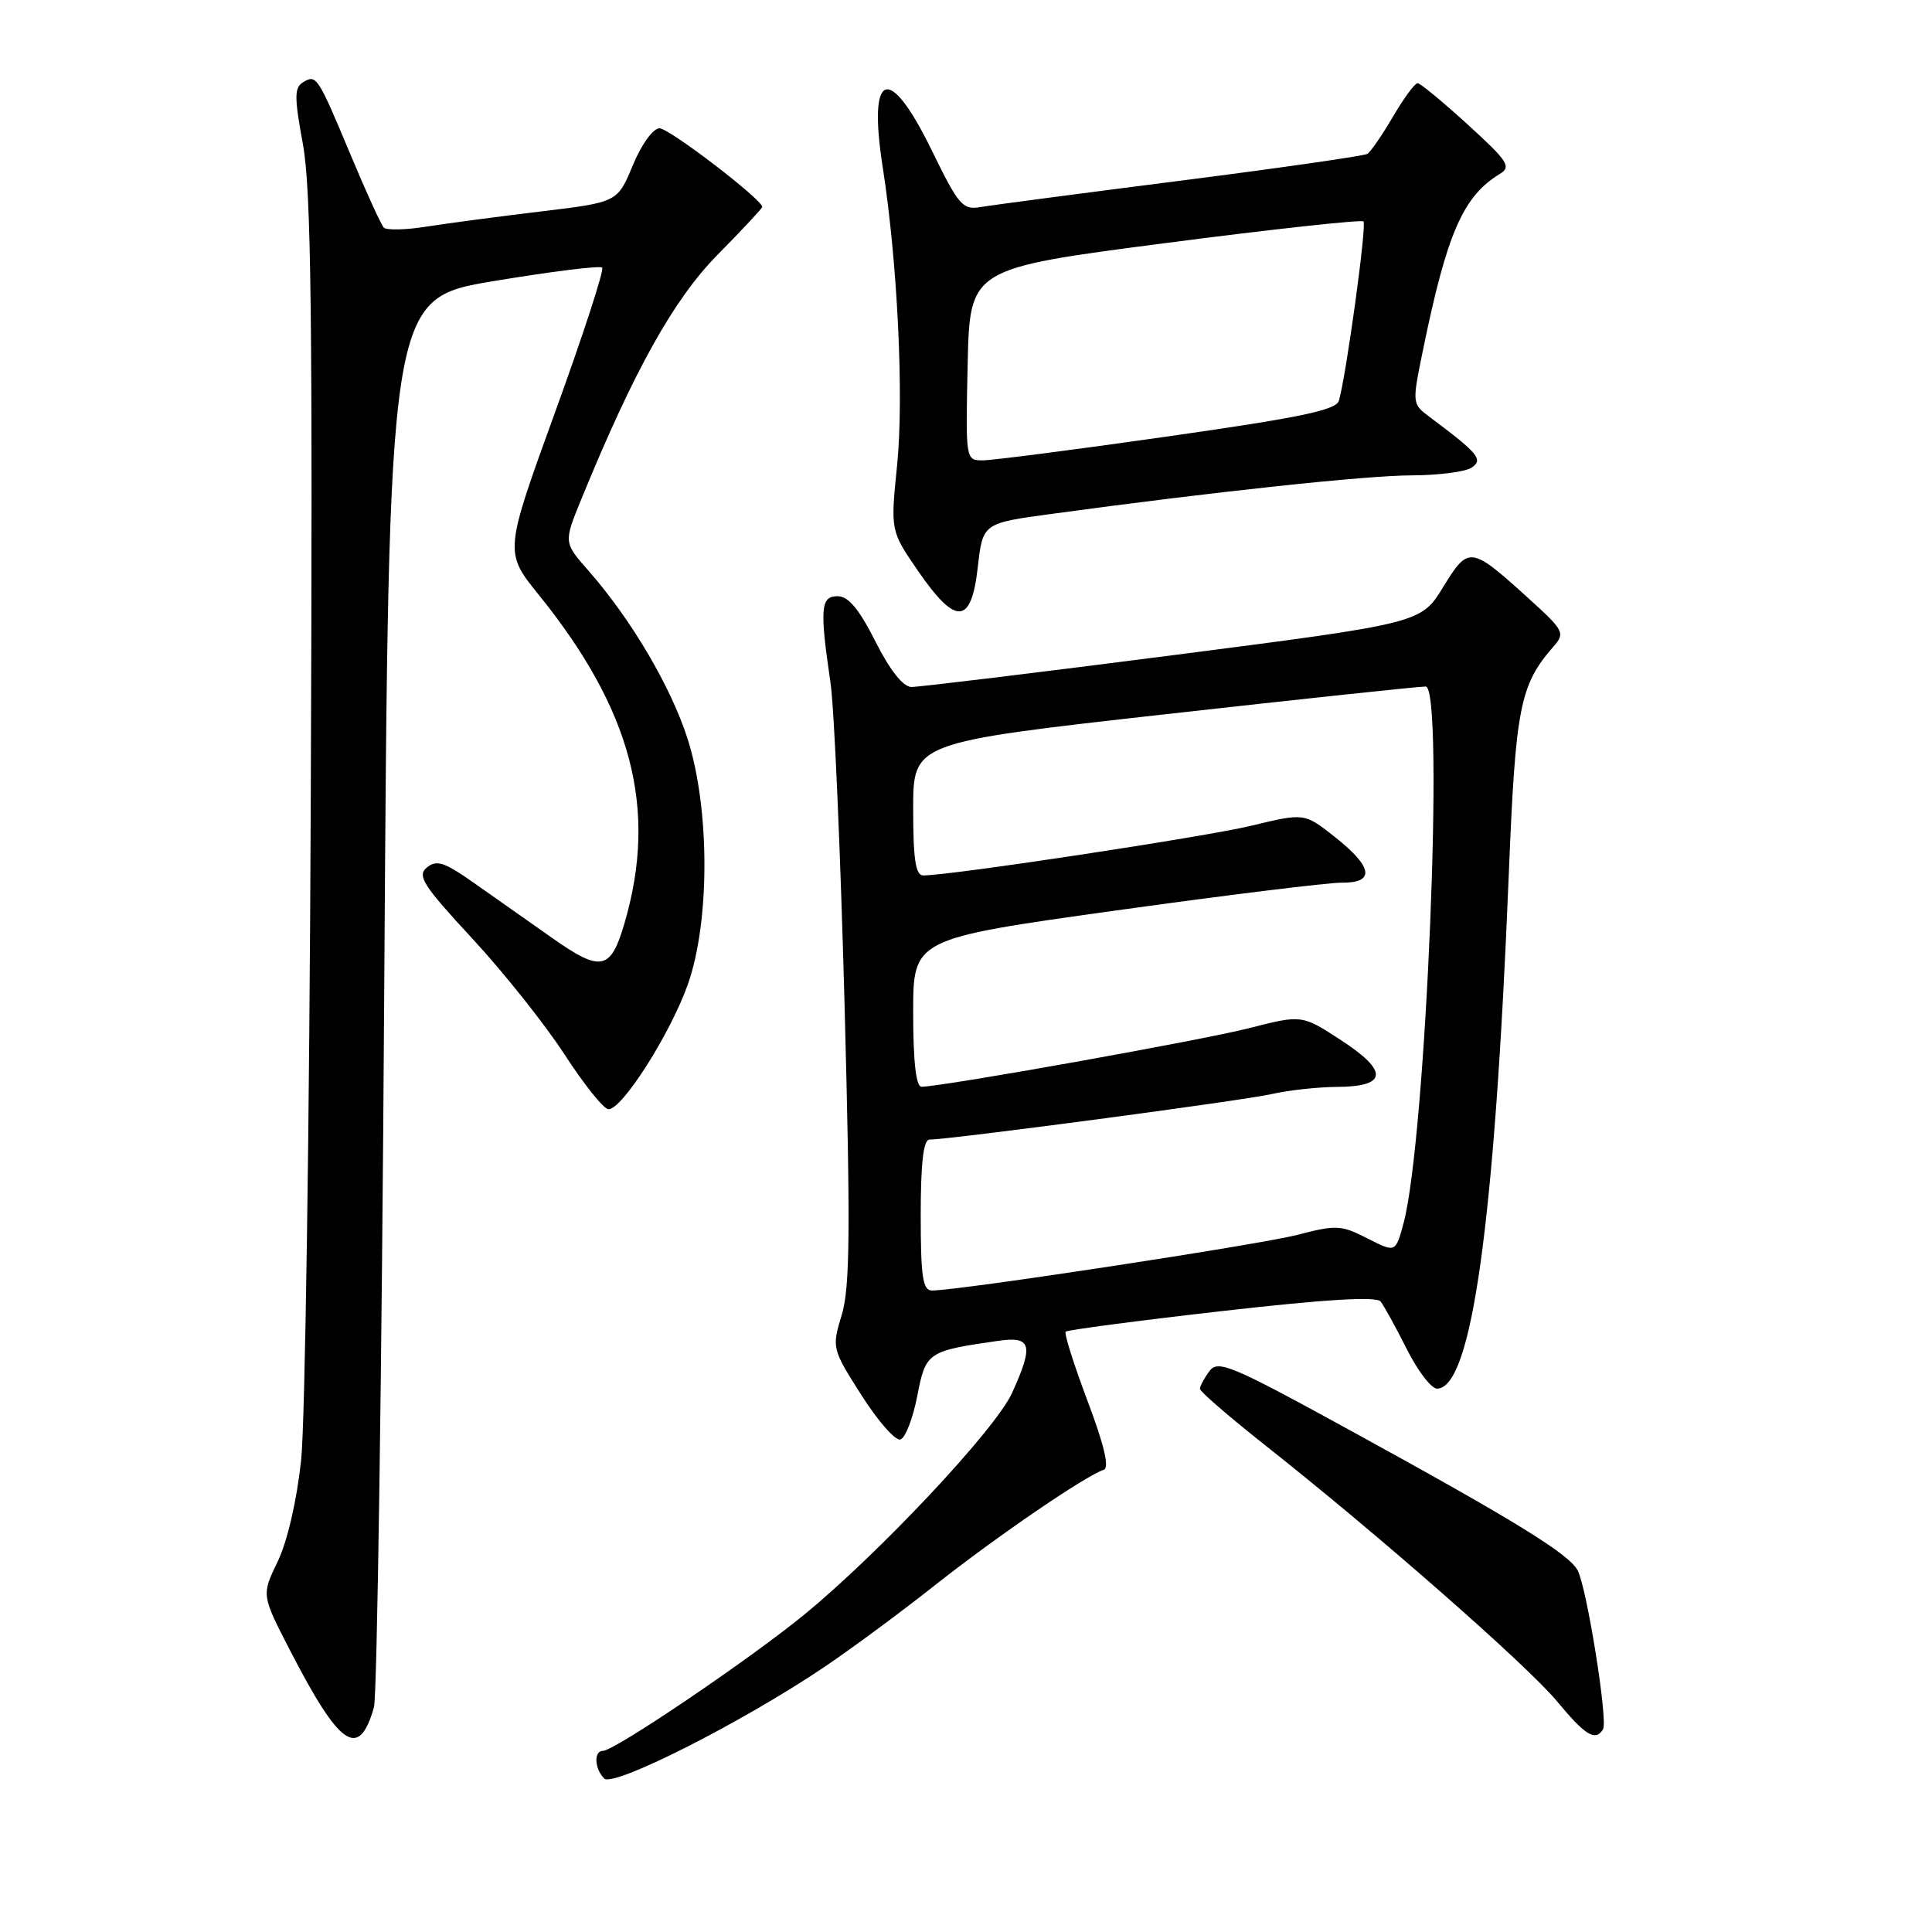 <?xml version="1.0" encoding="UTF-8" standalone="no"?>
<!DOCTYPE svg PUBLIC "-//W3C//DTD SVG 1.1//EN" "http://www.w3.org/Graphics/SVG/1.1/DTD/svg11.dtd" >
<svg xmlns="http://www.w3.org/2000/svg" xmlns:xlink="http://www.w3.org/1999/xlink" version="1.1" viewBox="0 0 256 256">
 <g >
 <path fill="currentColor"
d=" M 109.09 220.98 C 112.62 218.61 119.33 213.66 124.00 209.96 C 132.11 203.56 143.81 195.56 146.26 194.75 C 147.02 194.49 146.31 191.46 144.10 185.62 C 142.29 180.80 140.98 176.68 141.21 176.45 C 141.44 176.23 150.73 175.00 161.87 173.73 C 175.70 172.16 182.37 171.75 182.94 172.46 C 183.39 173.03 184.95 175.86 186.40 178.75 C 187.85 181.64 189.65 184.00 190.41 184.00 C 195.00 184.00 198.04 162.23 199.92 115.90 C 200.82 93.63 201.39 90.76 205.87 85.64 C 207.41 83.89 207.22 83.53 202.61 79.35 C 194.84 72.31 194.61 72.28 191.22 77.80 C 188.28 82.58 188.28 82.58 155.39 86.82 C 137.30 89.15 121.72 91.04 120.76 91.03 C 119.66 91.01 117.93 88.82 116.00 85.00 C 113.83 80.70 112.41 79.00 110.99 79.00 C 108.73 79.00 108.60 80.62 110.05 90.50 C 110.54 93.80 111.37 112.98 111.91 133.13 C 112.70 163.00 112.63 170.58 111.54 174.21 C 110.21 178.62 110.23 178.71 114.16 184.89 C 116.34 188.32 118.66 190.95 119.31 190.74 C 119.97 190.53 120.97 187.93 121.54 184.98 C 122.67 179.16 122.88 179.02 132.25 177.67 C 136.69 177.03 137.00 178.19 134.10 184.58 C 131.92 189.39 116.47 205.85 106.50 214.00 C 99.15 220.00 81.41 232.00 79.89 232.00 C 78.66 232.00 78.77 234.37 80.06 235.66 C 81.26 236.86 98.21 228.29 109.09 220.98 Z  M 49.55 226.22 C 49.97 224.72 50.59 182.12 50.91 131.53 C 51.50 39.57 51.50 39.57 65.39 37.25 C 73.02 35.98 79.51 35.17 79.79 35.46 C 80.08 35.74 77.28 44.35 73.57 54.57 C 66.82 73.17 66.82 73.17 71.40 78.83 C 83.74 94.12 87.16 107.18 82.77 122.26 C 80.93 128.59 79.67 128.86 73.20 124.31 C 70.07 122.10 65.38 118.81 62.80 116.99 C 58.88 114.23 57.84 113.89 56.56 114.95 C 55.24 116.04 56.05 117.31 62.58 124.36 C 66.73 128.84 72.23 135.76 74.81 139.73 C 77.39 143.71 80.01 146.98 80.63 146.98 C 82.44 147.01 88.79 137.03 91.12 130.50 C 94.08 122.21 94.08 107.22 91.12 97.93 C 88.93 91.05 83.66 82.10 78.01 75.66 C 74.68 71.88 74.68 71.88 77.01 66.19 C 83.99 49.11 89.28 39.63 95.10 33.74 C 98.34 30.45 101.00 27.61 101.00 27.42 C 101.00 26.43 88.68 17.00 87.39 17.00 C 86.54 17.00 85.01 19.11 83.85 21.90 C 81.82 26.80 81.82 26.80 71.66 28.02 C 66.07 28.69 59.25 29.60 56.50 30.03 C 53.75 30.47 51.21 30.52 50.86 30.16 C 50.50 29.80 48.52 25.45 46.45 20.50 C 42.07 10.04 41.92 9.81 40.13 10.92 C 38.99 11.62 39.00 12.93 40.14 19.13 C 41.23 25.05 41.44 42.07 41.18 105.50 C 41.01 148.95 40.43 188.55 39.90 193.50 C 39.32 198.87 38.07 204.28 36.79 206.92 C 34.65 211.35 34.65 211.35 38.41 218.64 C 45.03 231.50 47.56 233.23 49.55 226.22 Z  M 212.41 229.14 C 213.09 228.04 210.26 210.35 209.04 208.07 C 207.87 205.89 200.66 201.45 178.90 189.53 C 163.11 180.87 161.38 180.15 160.25 181.69 C 159.56 182.62 159.00 183.67 159.00 184.03 C 159.00 184.39 162.94 187.79 167.75 191.59 C 182.63 203.35 202.31 220.62 206.30 225.42 C 210.08 229.98 211.40 230.78 212.41 229.14 Z  M 129.56 75.17 C 130.22 69.33 130.22 69.33 139.36 68.09 C 161.20 65.12 180.98 63.01 187.00 62.99 C 190.57 62.98 194.18 62.52 195.00 61.96 C 196.58 60.91 195.90 60.08 189.47 55.28 C 187.10 53.51 187.10 53.47 188.53 46.50 C 191.71 30.94 193.86 25.99 198.73 23.05 C 200.30 22.11 199.81 21.36 194.50 16.52 C 191.20 13.51 188.21 11.04 187.85 11.02 C 187.48 11.01 186.02 13.00 184.58 15.45 C 183.15 17.89 181.62 20.12 181.18 20.39 C 180.74 20.66 169.60 22.26 156.44 23.94 C 143.27 25.62 131.34 27.19 129.92 27.44 C 127.56 27.84 127.01 27.20 123.47 19.94 C 117.81 8.33 114.96 9.31 116.97 22.19 C 118.93 34.75 119.79 52.61 118.87 61.66 C 117.99 70.34 117.99 70.34 121.66 75.67 C 126.66 82.93 128.70 82.80 129.56 75.17 Z  M 122.00 161.00 C 122.00 154.07 122.36 151.00 123.16 151.00 C 125.86 151.00 164.84 145.82 168.50 144.97 C 170.70 144.46 174.59 144.04 177.14 144.02 C 183.85 143.99 184.03 141.95 177.68 137.82 C 172.50 134.45 172.50 134.45 165.50 136.24 C 159.19 137.85 124.78 144.00 122.10 144.00 C 121.38 144.00 121.00 140.64 121.00 134.20 C 121.00 124.40 121.00 124.40 147.75 120.66 C 162.46 118.61 175.96 116.95 177.75 116.96 C 182.23 117.01 181.94 114.91 176.92 110.94 C 172.85 107.71 172.85 107.71 165.82 109.41 C 159.68 110.89 125.97 116.00 122.34 116.00 C 121.32 116.00 121.00 113.89 121.00 107.19 C 121.00 98.39 121.00 98.39 154.25 94.66 C 172.54 92.61 188.13 90.95 188.91 90.97 C 191.43 91.03 188.95 151.03 185.98 162.07 C 184.92 166.00 184.92 166.00 181.18 164.09 C 177.72 162.32 177.02 162.29 171.97 163.61 C 167.01 164.91 127.06 171.00 123.49 171.00 C 122.27 171.00 122.00 169.19 122.00 161.00 Z  M 128.22 48.29 C 128.50 35.58 128.50 35.58 154.35 32.22 C 168.56 30.37 180.41 29.08 180.67 29.34 C 181.12 29.79 178.41 49.56 177.42 53.08 C 177.06 54.34 172.35 55.32 154.74 57.83 C 142.51 59.58 131.47 61.00 130.22 61.00 C 127.95 61.00 127.94 60.94 128.22 48.29 Z "/>
</g>
</svg>